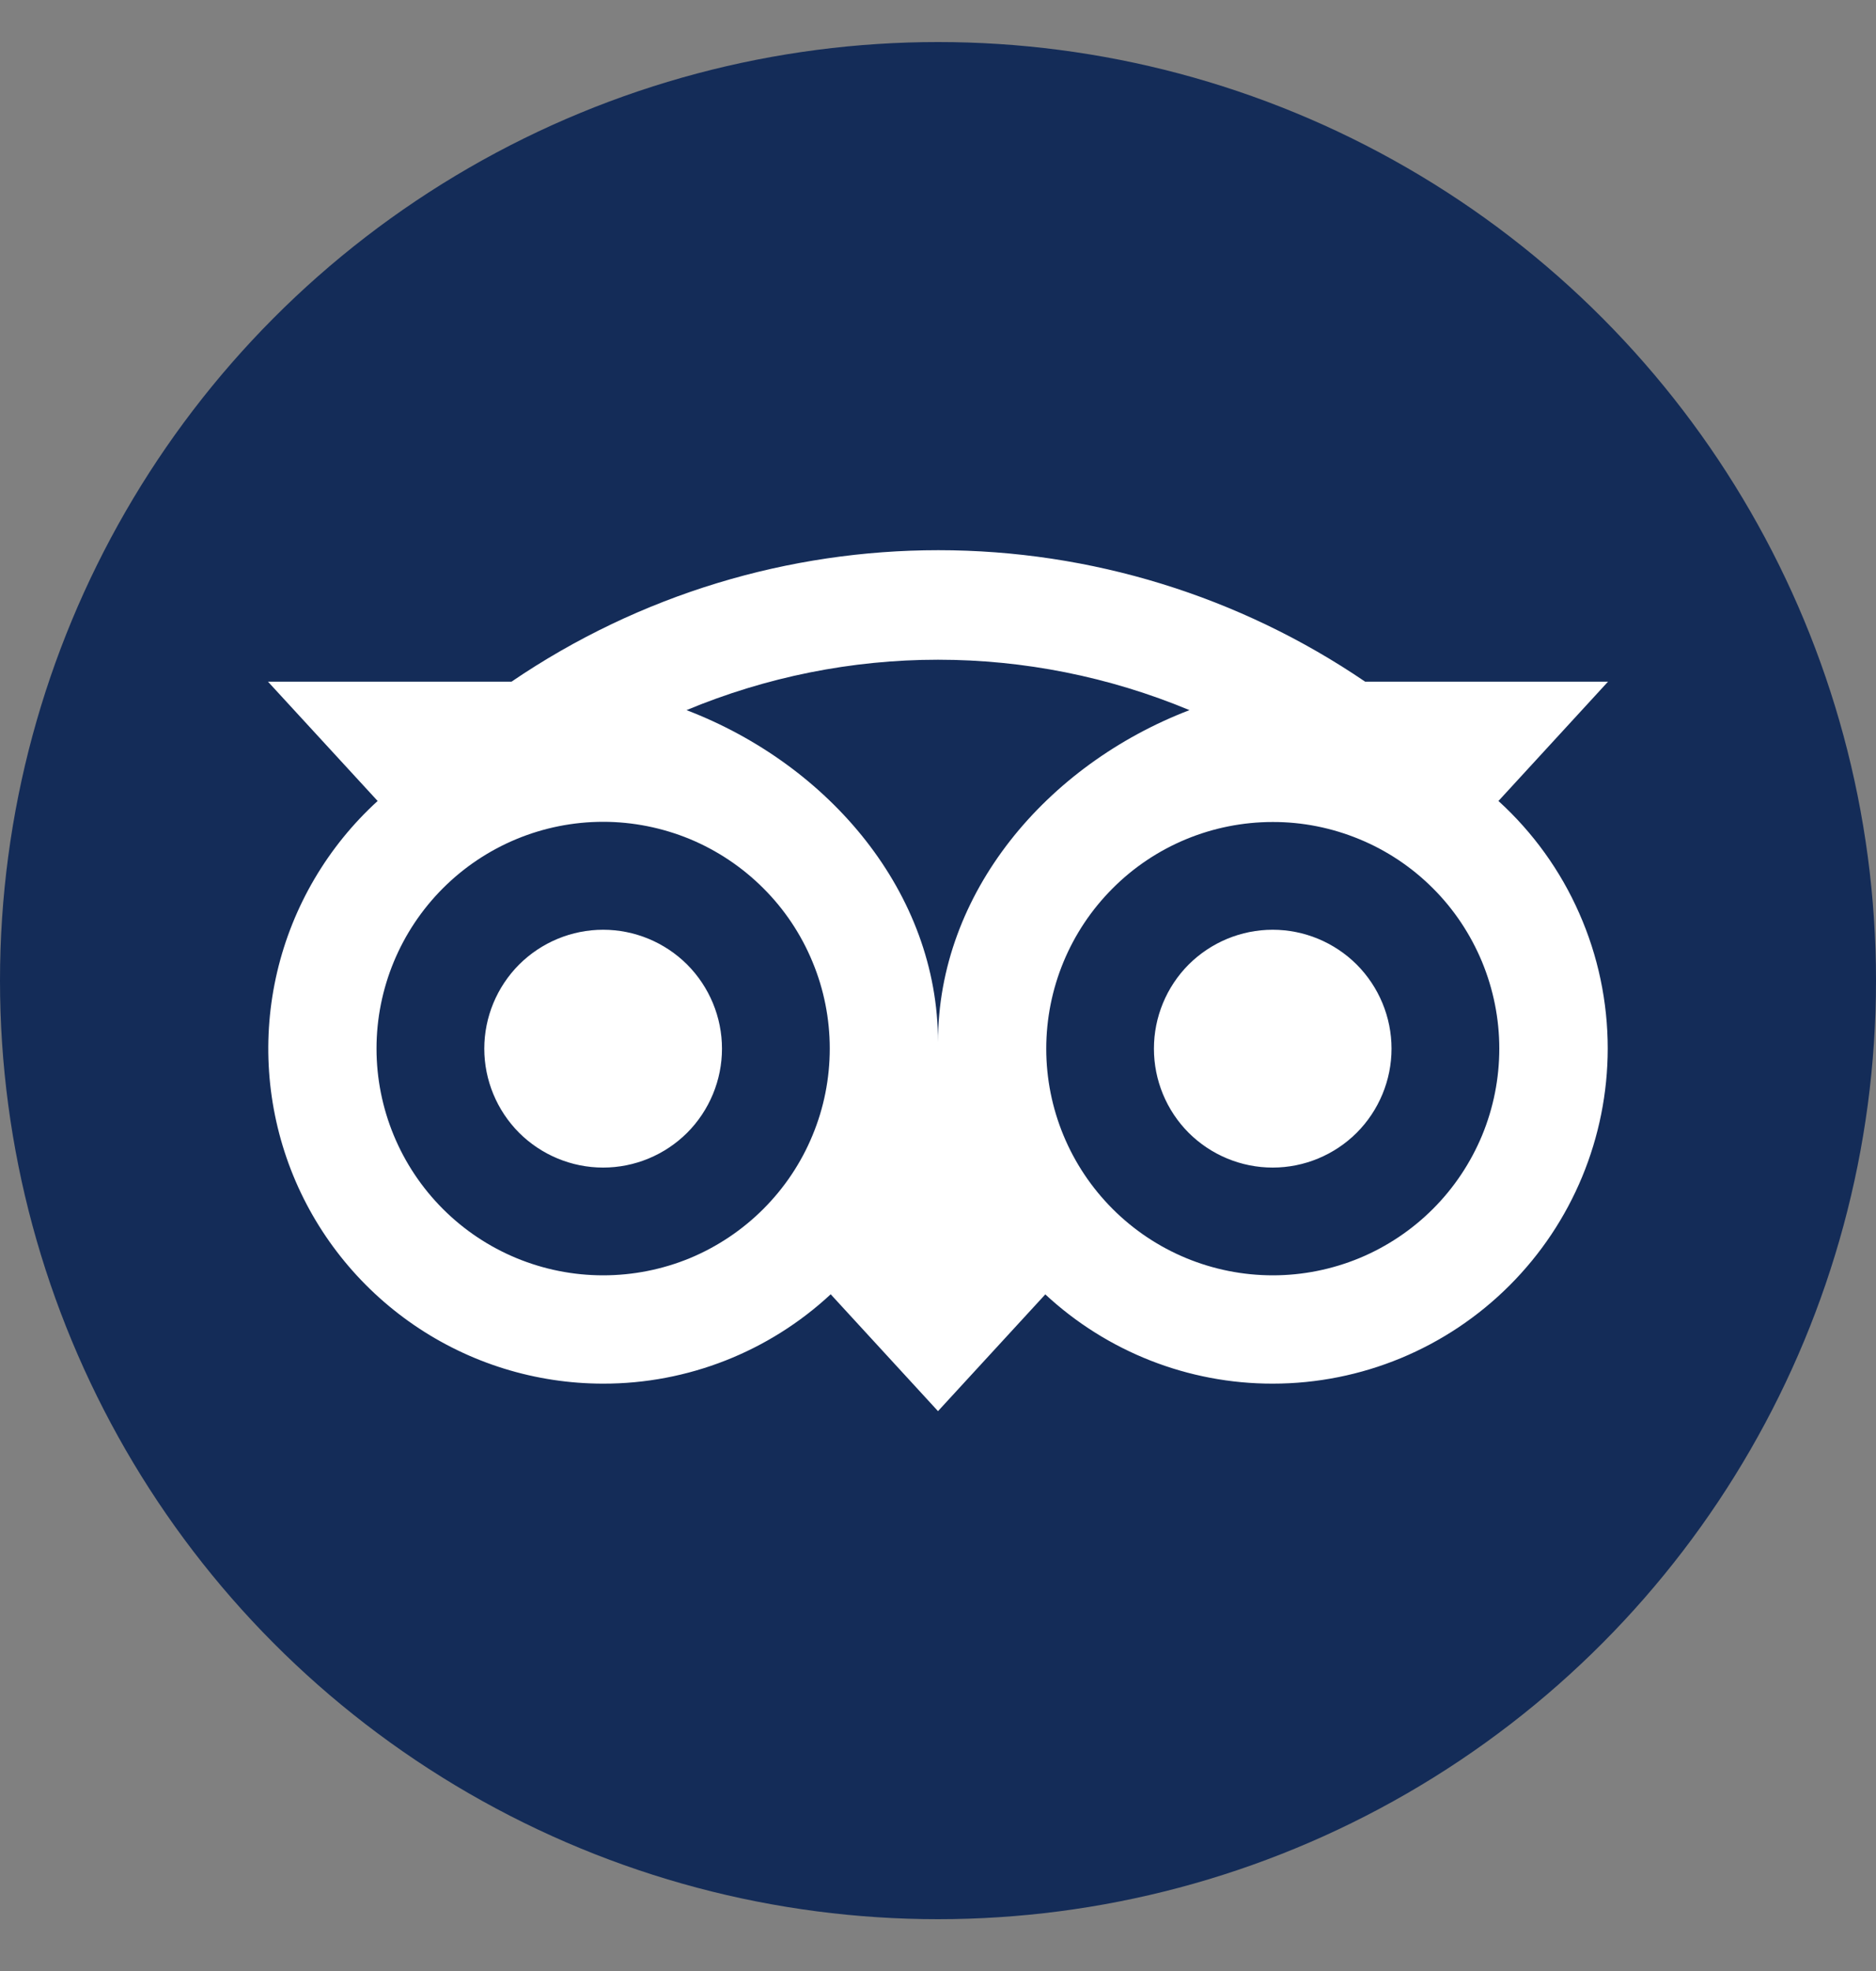 <svg width="20" height="21" viewBox="0 0 20 21" fill="none" xmlns="http://www.w3.org/2000/svg">
<rect x="0" y="0" width="20" height="21" fill="#808080" stroke="none"/>
<circle cx="10" cy="10.448" r="10" fill="#142C58"/>
<g clip-path="url(#clip0_1_938)">
<path d="M10.004 5.862C8.415 5.862 6.826 6.329 5.453 7.263H2.857L4.026 8.534C3.494 9.019 3.12 9.654 2.955 10.355C2.79 11.056 2.841 11.79 3.101 12.462C3.361 13.133 3.819 13.71 4.413 14.117C5.007 14.524 5.71 14.742 6.431 14.742C7.331 14.743 8.197 14.402 8.856 13.79L10 15.035L11.144 13.791C11.803 14.403 12.669 14.743 13.568 14.742C14.515 14.742 15.423 14.366 16.093 13.696C16.763 13.027 17.139 12.119 17.14 11.172C17.14 10.675 17.037 10.184 16.836 9.73C16.636 9.275 16.342 8.868 15.975 8.534L17.143 7.263H14.554C13.212 6.35 11.627 5.862 10.004 5.862ZM10 7.029C10.912 7.029 11.823 7.209 12.681 7.566C11.157 8.15 10 9.514 10 11.103C10 9.514 8.844 8.15 7.319 7.566C8.169 7.212 9.08 7.029 10 7.029ZM6.43 8.756C6.747 8.756 7.061 8.819 7.355 8.94C7.648 9.062 7.914 9.24 8.138 9.464C8.363 9.688 8.541 9.955 8.662 10.248C8.784 10.541 8.846 10.855 8.846 11.172C8.846 11.49 8.784 11.804 8.662 12.097C8.541 12.39 8.363 12.656 8.138 12.881C7.914 13.105 7.648 13.283 7.355 13.405C7.061 13.526 6.747 13.588 6.43 13.588C5.789 13.588 5.175 13.334 4.722 12.881C4.269 12.428 4.014 11.813 4.014 11.172C4.014 10.532 4.269 9.917 4.722 9.464C5.175 9.011 5.789 8.756 6.43 8.756ZM13.568 8.758C13.885 8.757 14.199 8.82 14.492 8.941C14.786 9.062 15.052 9.24 15.276 9.464C15.501 9.688 15.678 9.955 15.8 10.248C15.921 10.541 15.984 10.855 15.984 11.172C15.984 11.489 15.922 11.803 15.801 12.096C15.679 12.389 15.502 12.655 15.277 12.88C15.053 13.104 14.787 13.282 14.494 13.404C14.201 13.525 13.887 13.588 13.57 13.588C12.929 13.588 12.315 13.334 11.862 12.881C11.409 12.428 11.154 11.814 11.154 11.174C11.154 10.533 11.408 9.919 11.861 9.466C12.313 9.012 12.928 8.758 13.568 8.758ZM6.43 9.906C6.094 9.906 5.772 10.04 5.534 10.277C5.297 10.515 5.163 10.837 5.163 11.173C5.163 11.509 5.297 11.831 5.534 12.069C5.772 12.306 6.094 12.44 6.43 12.44C6.766 12.44 7.088 12.306 7.326 12.069C7.563 11.831 7.697 11.509 7.697 11.173C7.697 10.837 7.563 10.515 7.326 10.277C7.088 10.04 6.766 9.906 6.43 9.906ZM13.568 9.906C13.232 9.906 12.91 10.04 12.672 10.277C12.435 10.515 12.302 10.837 12.302 11.173C12.302 11.509 12.435 11.831 12.672 12.069C12.91 12.306 13.232 12.44 13.568 12.44C13.904 12.44 14.226 12.306 14.464 12.069C14.701 11.831 14.835 11.509 14.835 11.173C14.835 10.837 14.701 10.515 14.464 10.277C14.226 10.04 13.904 9.906 13.568 9.906Z" fill="white"/>
</g>
<defs>
<clipPath id="clip0_1_938">
<rect width="14.286" height="14.286" fill="white" transform="translate(2.857 3.306)"/>
</clipPath>
</defs>
</svg>
